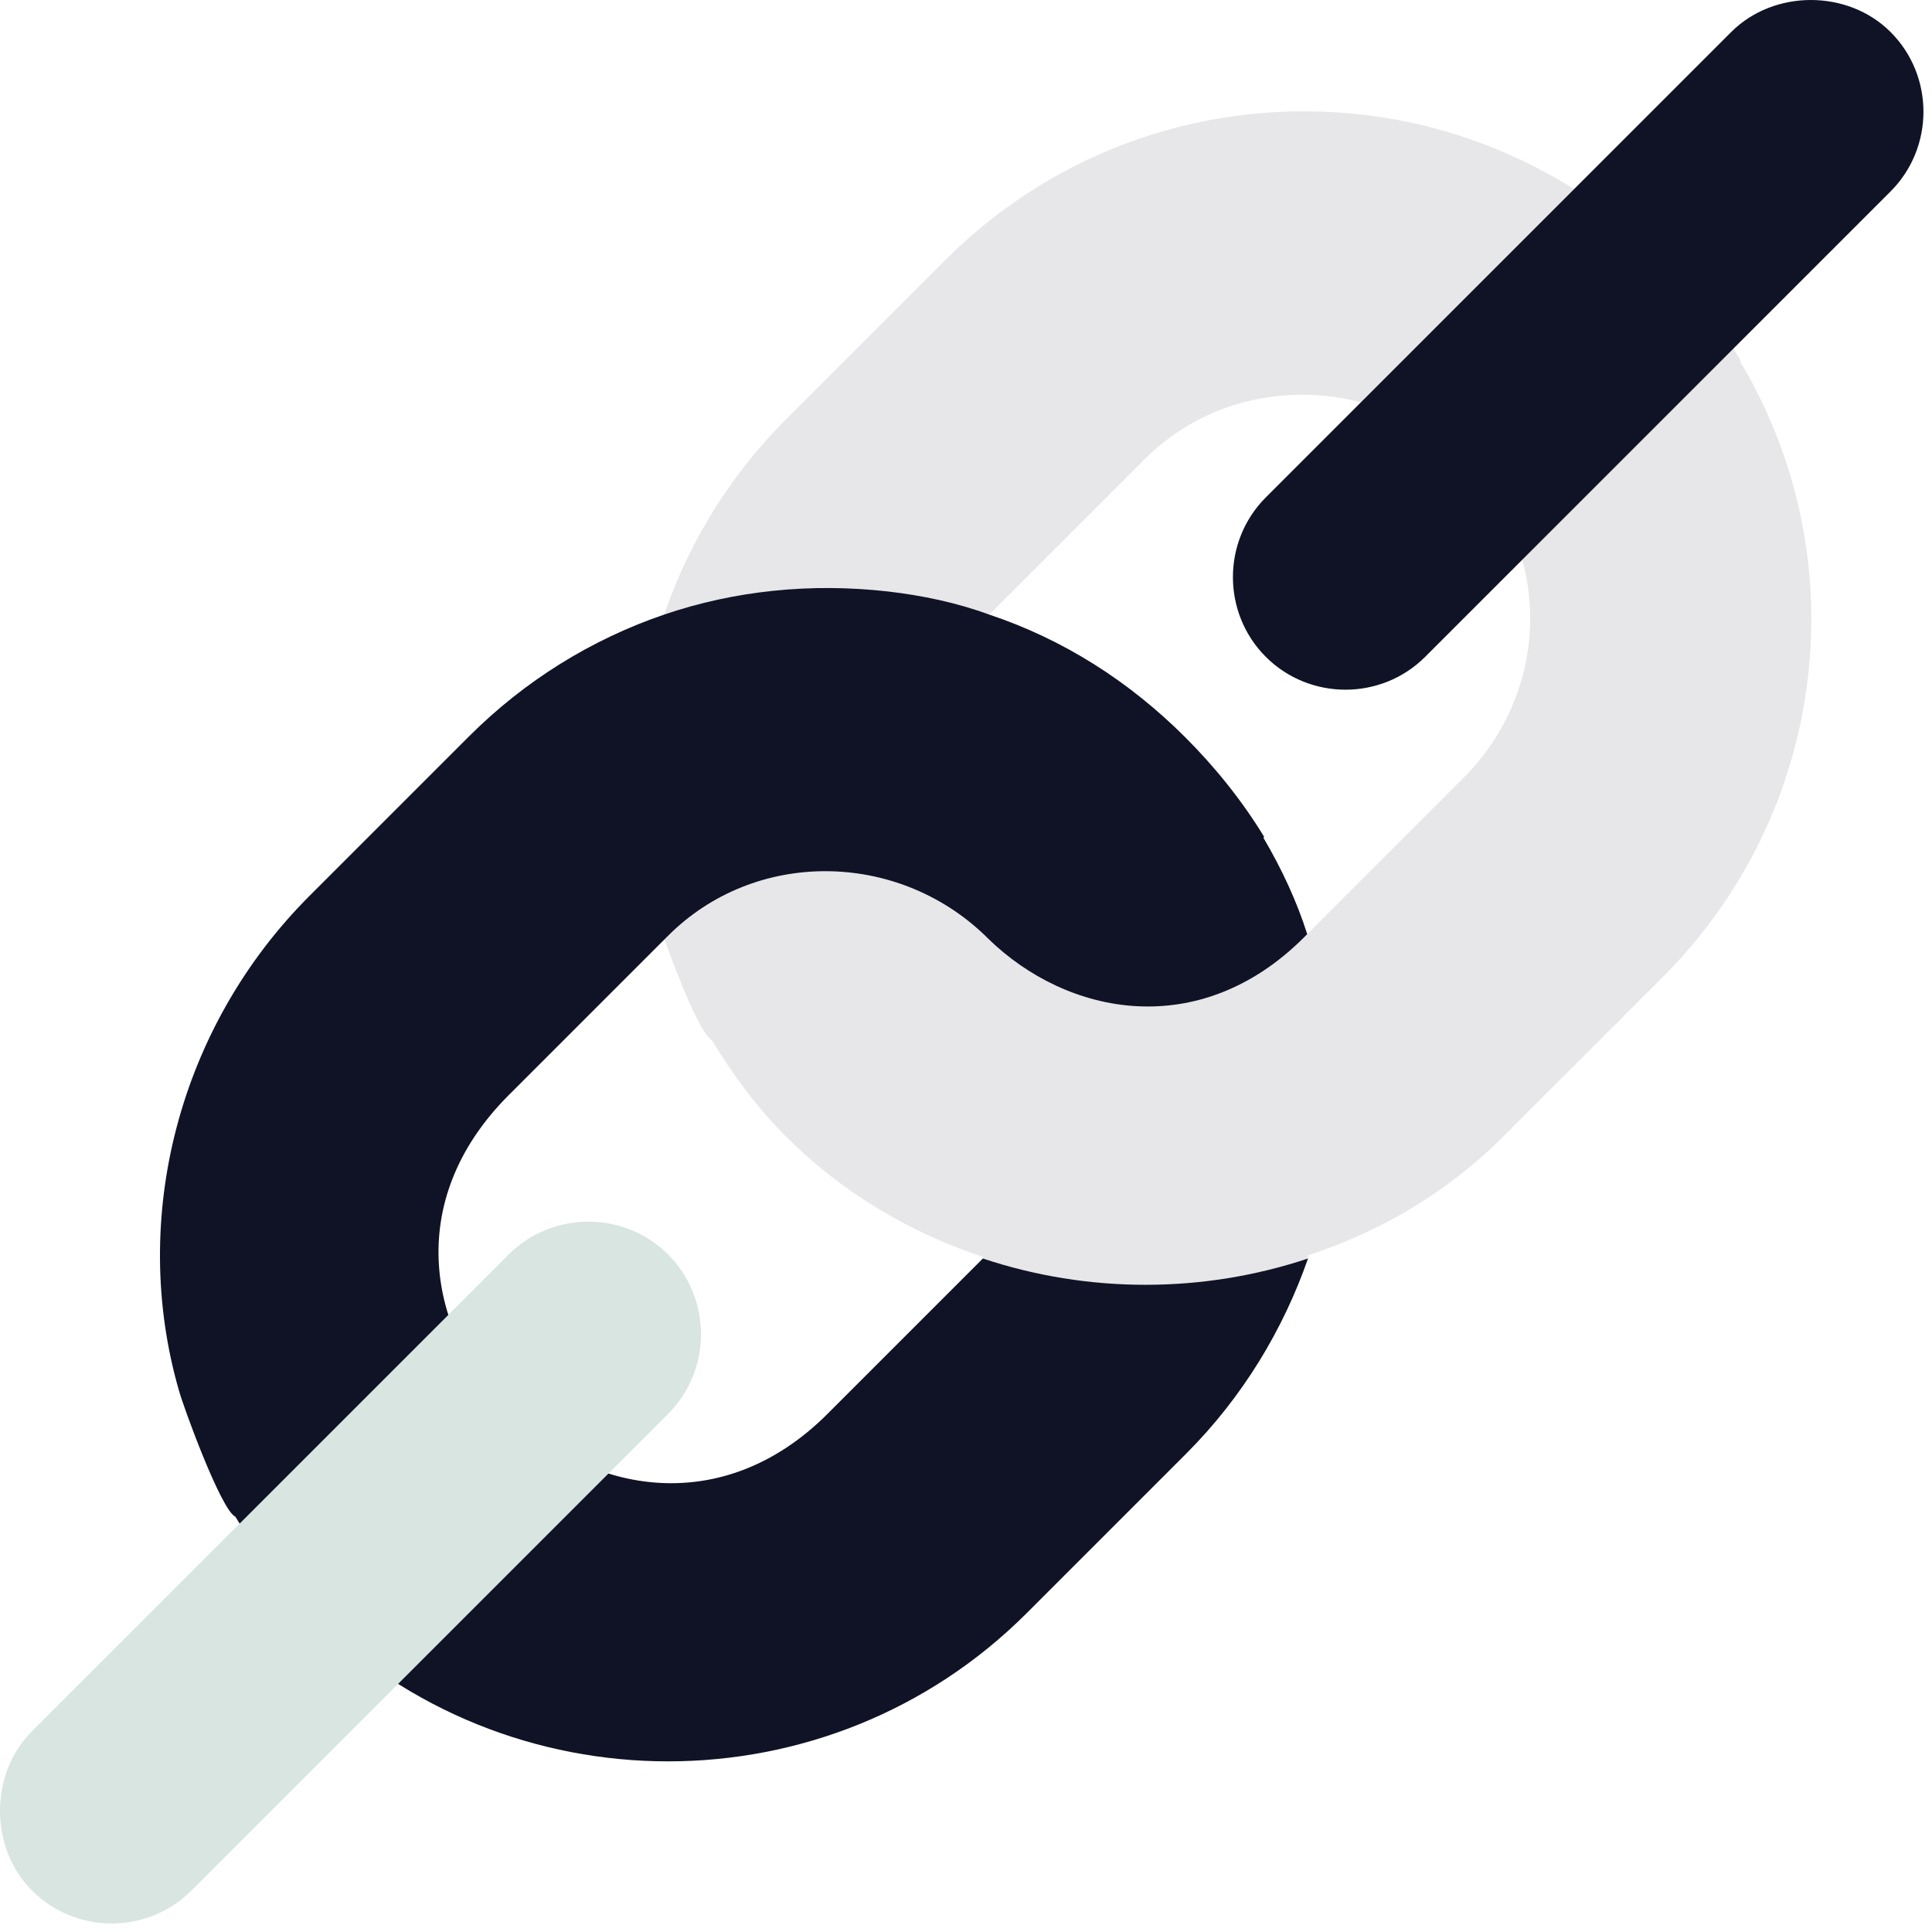 <svg width="113" height="113" viewBox="0 0 113 113" fill="none" xmlns="http://www.w3.org/2000/svg">
<path opacity="0.1" fill-rule="evenodd" clip-rule="evenodd" d="M101.767 21.124C108.713 32.73 106.848 47.552 97.246 57.154L87.924 66.476C84.615 69.786 80.653 72.07 76.504 73.422L76.504 73.608L64.059 82.511L57.487 73.608V73.515C53.292 72.116 49.33 69.832 45.974 66.476C44.343 64.845 42.898 62.934 41.639 60.837C40.8 60.464 38.563 54.311 38.377 53.379C35.44 43.357 38.33 32.171 45.974 24.526L55.296 15.204C61.775 8.726 70.725 5.649 79.814 6.721C86.479 7.514 92.585 10.543 97.246 15.204C98.971 16.929 100.509 18.933 101.814 21.077L101.767 21.124ZM66.25 50.675L76.272 54.824L85.594 45.501C90.581 40.514 91.001 32.357 85.641 26.997L85.547 26.904C80.42 21.87 72.03 21.776 66.95 26.857L57.627 36.179C54.551 39.256 53.386 42.751 53.572 46.014C53.758 49.277 55.296 52.4 57.627 54.731L57.814 54.637L66.25 50.675Z" fill="#101326"/>
<path d="M76.504 73.608C70.352 75.659 63.64 75.659 57.487 73.608L48.398 82.697C42.245 88.85 34.462 87.312 29.8 82.651C25.093 78.036 23.508 70.298 29.754 64.053L39.076 54.731C44.157 49.65 52.454 49.743 57.627 54.731L57.767 54.871C62.428 59.439 70.166 60.93 76.272 54.824L76.458 54.637C75.852 52.726 74.966 50.815 73.894 48.998L73.941 48.951C72.636 46.807 71.051 44.849 69.326 43.125C66.064 39.862 62.195 37.392 57.86 35.947C55.949 35.247 53.945 34.828 51.941 34.595C47.419 34.082 42.945 34.548 38.843 35.947C34.601 37.392 30.686 39.815 27.423 43.078L18.101 52.4C10.457 60.044 7.567 71.231 10.457 81.299C10.69 82.184 12.927 88.337 13.766 88.71C15.024 90.807 16.47 92.718 18.101 94.35C29.66 105.909 48.492 105.909 60.051 94.35L69.373 85.028C72.683 81.718 75.06 77.756 76.504 73.608Z" fill="#101326"/>
<path d="M110.577 11.196L83.356 38.417C80.793 40.98 76.598 40.98 74.034 38.417C71.471 35.853 71.471 31.658 74.034 29.094L101.255 1.873C103.753 -0.624 108.079 -0.624 110.577 1.873C113.141 4.437 113.141 8.632 110.577 11.196Z" fill="#101326"/>
<path d="M39.075 82.697L11.195 110.577C8.632 113.141 4.437 113.141 1.873 110.577C-0.624 108.08 -0.624 103.753 1.873 101.255L29.754 73.375C32.317 70.811 36.512 70.811 39.076 73.375C41.639 75.939 41.639 80.134 39.075 82.697Z" fill="#D8E5E0"/>
</svg>
